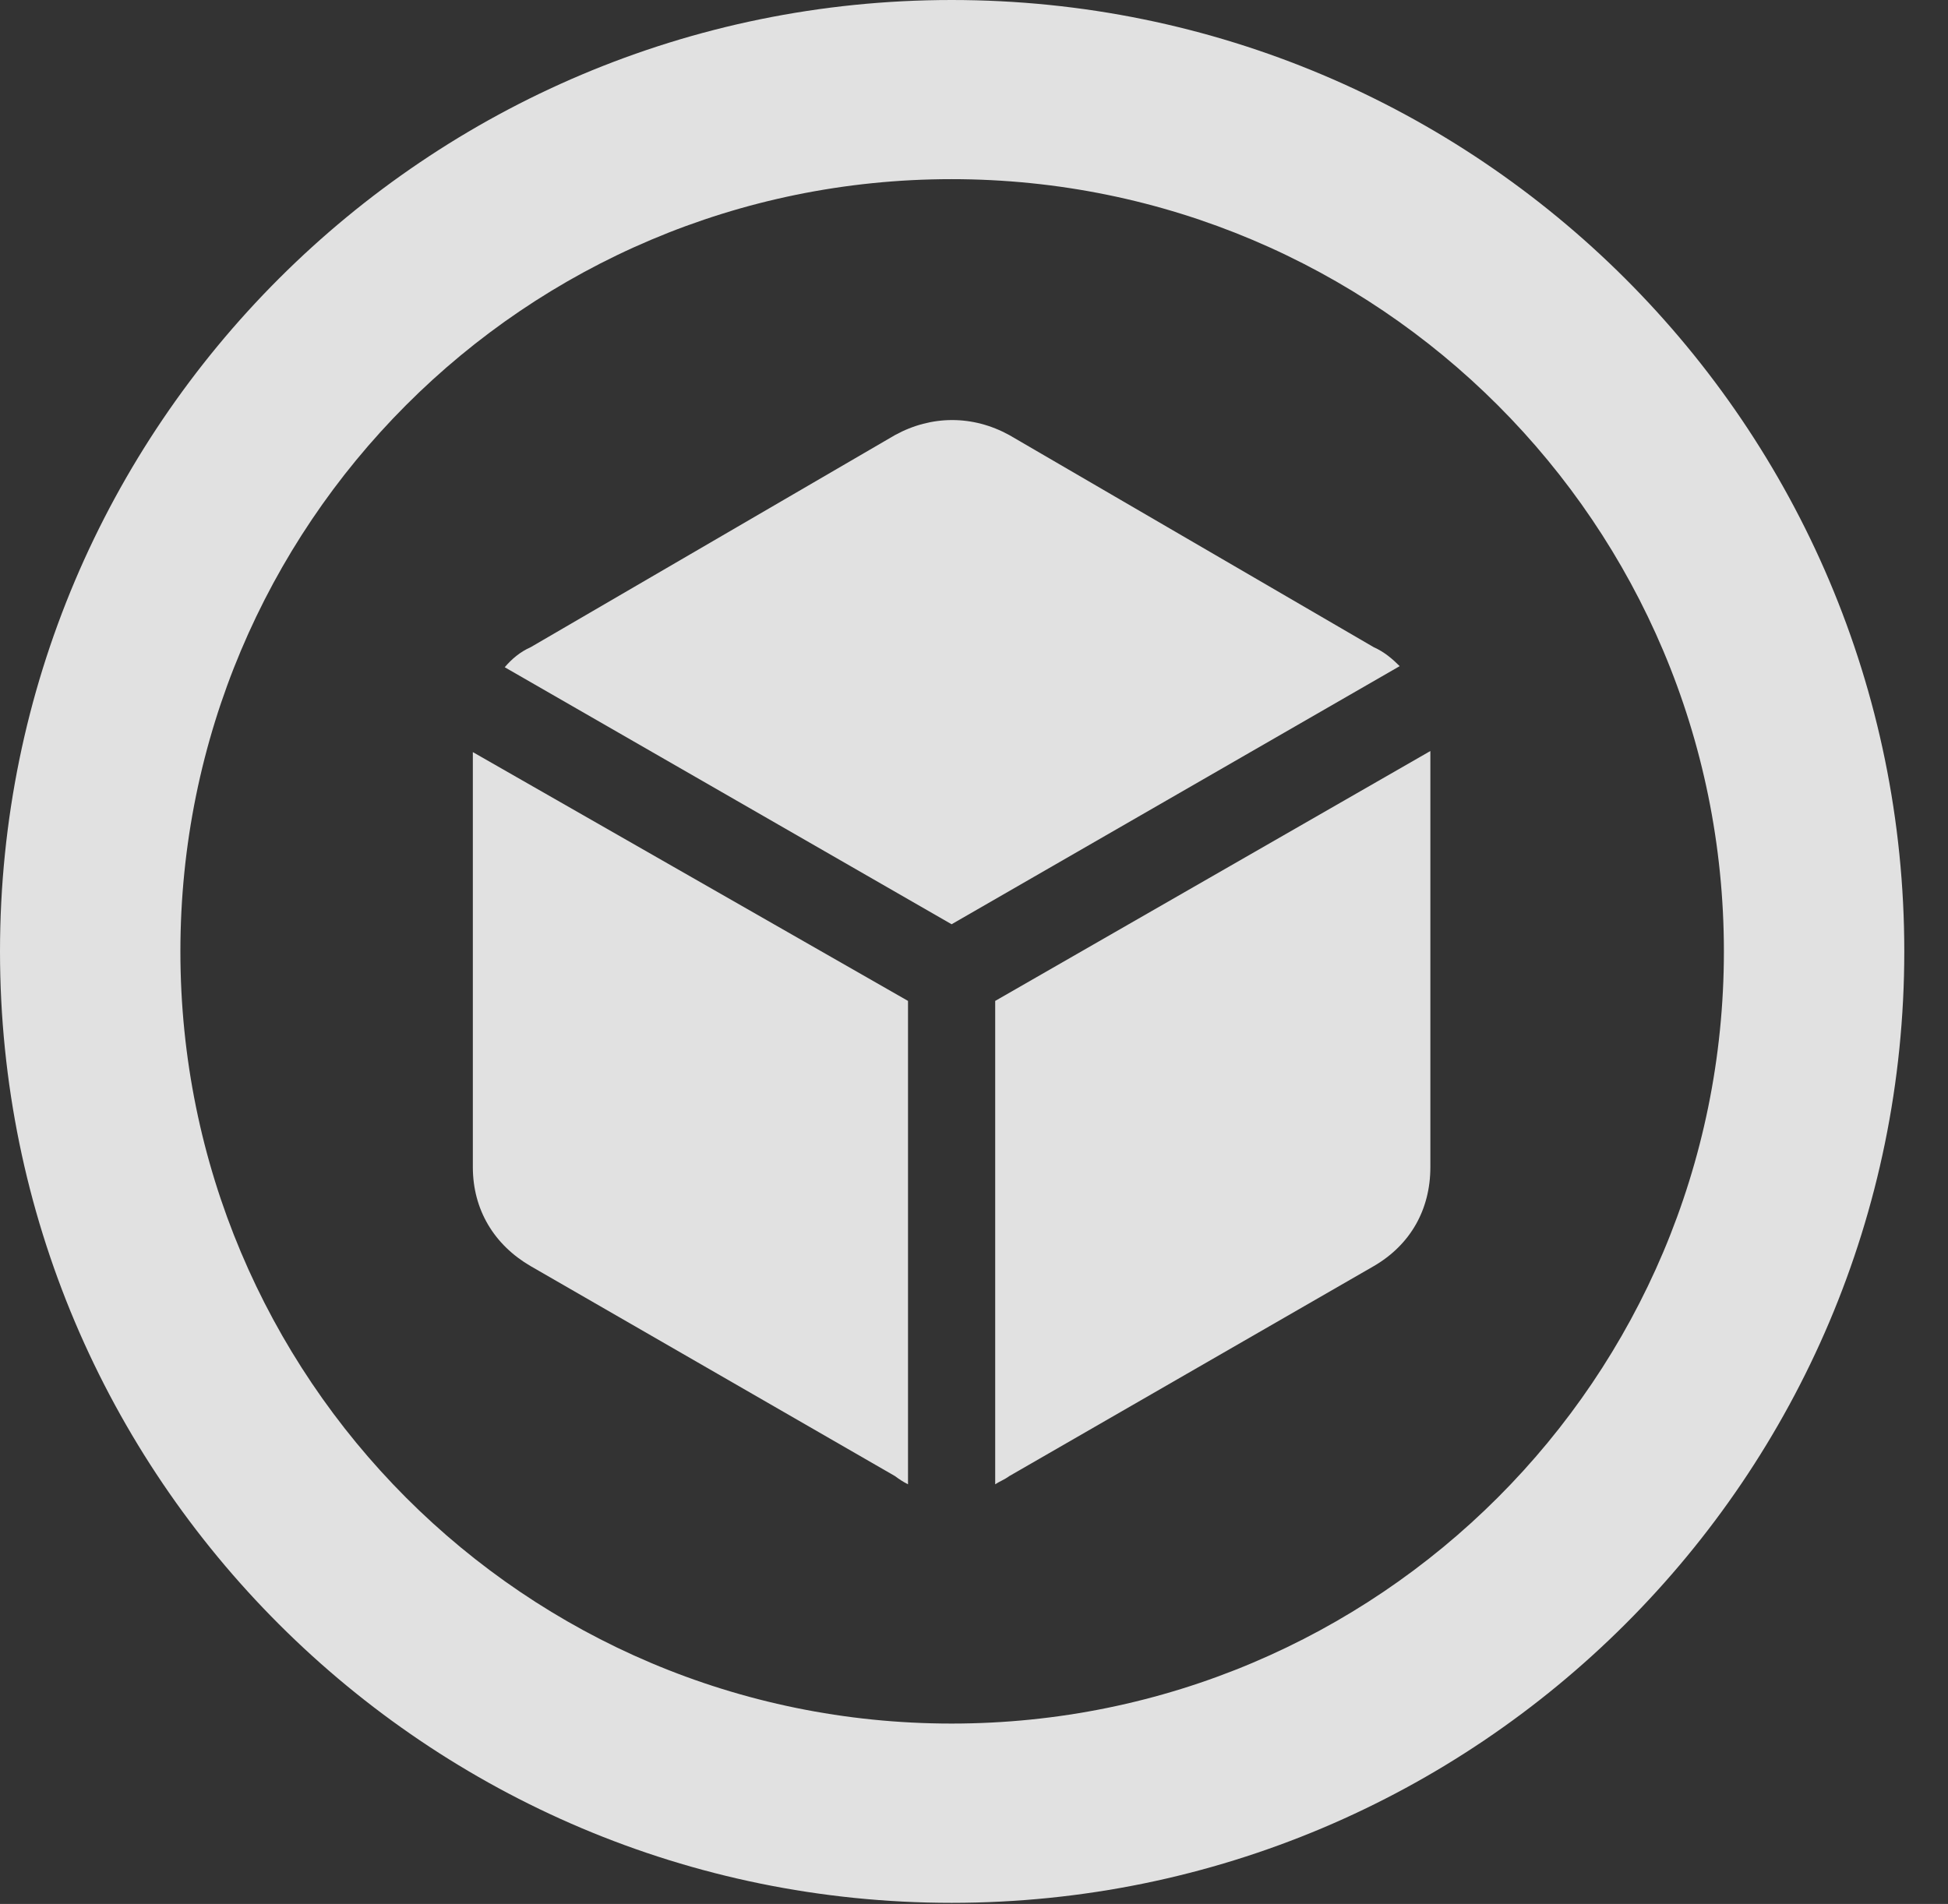 <?xml version="1.0" encoding="UTF-8"?>
<!--Generator: Apple Native CoreSVG 341-->
<!DOCTYPE svg
PUBLIC "-//W3C//DTD SVG 1.1//EN"
       "http://www.w3.org/Graphics/SVG/1.1/DTD/svg11.dtd">
<svg version="1.1" xmlns="http://www.w3.org/2000/svg" xmlns:xlink="http://www.w3.org/1999/xlink" viewBox="0 0 16.133 15.771">
 <rect x="0" y="0" width="16.133" height="15.771" fill="#333333" stroke="none"/>
 <g>
  <rect height="15.771" opacity="0" width="16.133" x="0" y="0"/>
  <path d="M7.881 15.762C12.236 15.762 15.771 12.236 15.771 7.881C15.771 3.525 12.236 0 7.881 0C3.535 0 0 3.525 0 7.881C0 12.236 3.535 15.762 7.881 15.762ZM7.881 14.277C4.346 14.277 1.494 11.416 1.494 7.881C1.494 4.346 4.346 1.484 7.881 1.484C11.416 1.484 14.277 4.346 14.277 7.881C14.277 11.416 11.416 14.277 7.881 14.277Z" fill="white" fill-opacity="0.85"/>
  <path d="M7.881 7.656L11.592 5.518C11.533 5.459 11.465 5.4 11.377 5.361L8.359 3.604C8.057 3.438 7.715 3.438 7.412 3.604L4.395 5.361C4.307 5.4 4.238 5.459 4.18 5.527ZM7.52 8.291L3.916 6.23C3.916 6.24 3.916 6.26 3.916 6.279L3.916 9.668C3.916 10.02 4.092 10.312 4.395 10.488L7.412 12.227C7.451 12.256 7.48 12.275 7.52 12.295ZM8.242 8.291L8.242 12.295C8.271 12.275 8.32 12.256 8.359 12.227L11.377 10.488C11.68 10.312 11.846 10.02 11.846 9.668L11.846 6.27C11.846 6.26 11.846 6.24 11.846 6.221Z" fill="white" fill-opacity="0.85"/>
 </g>
</svg>
